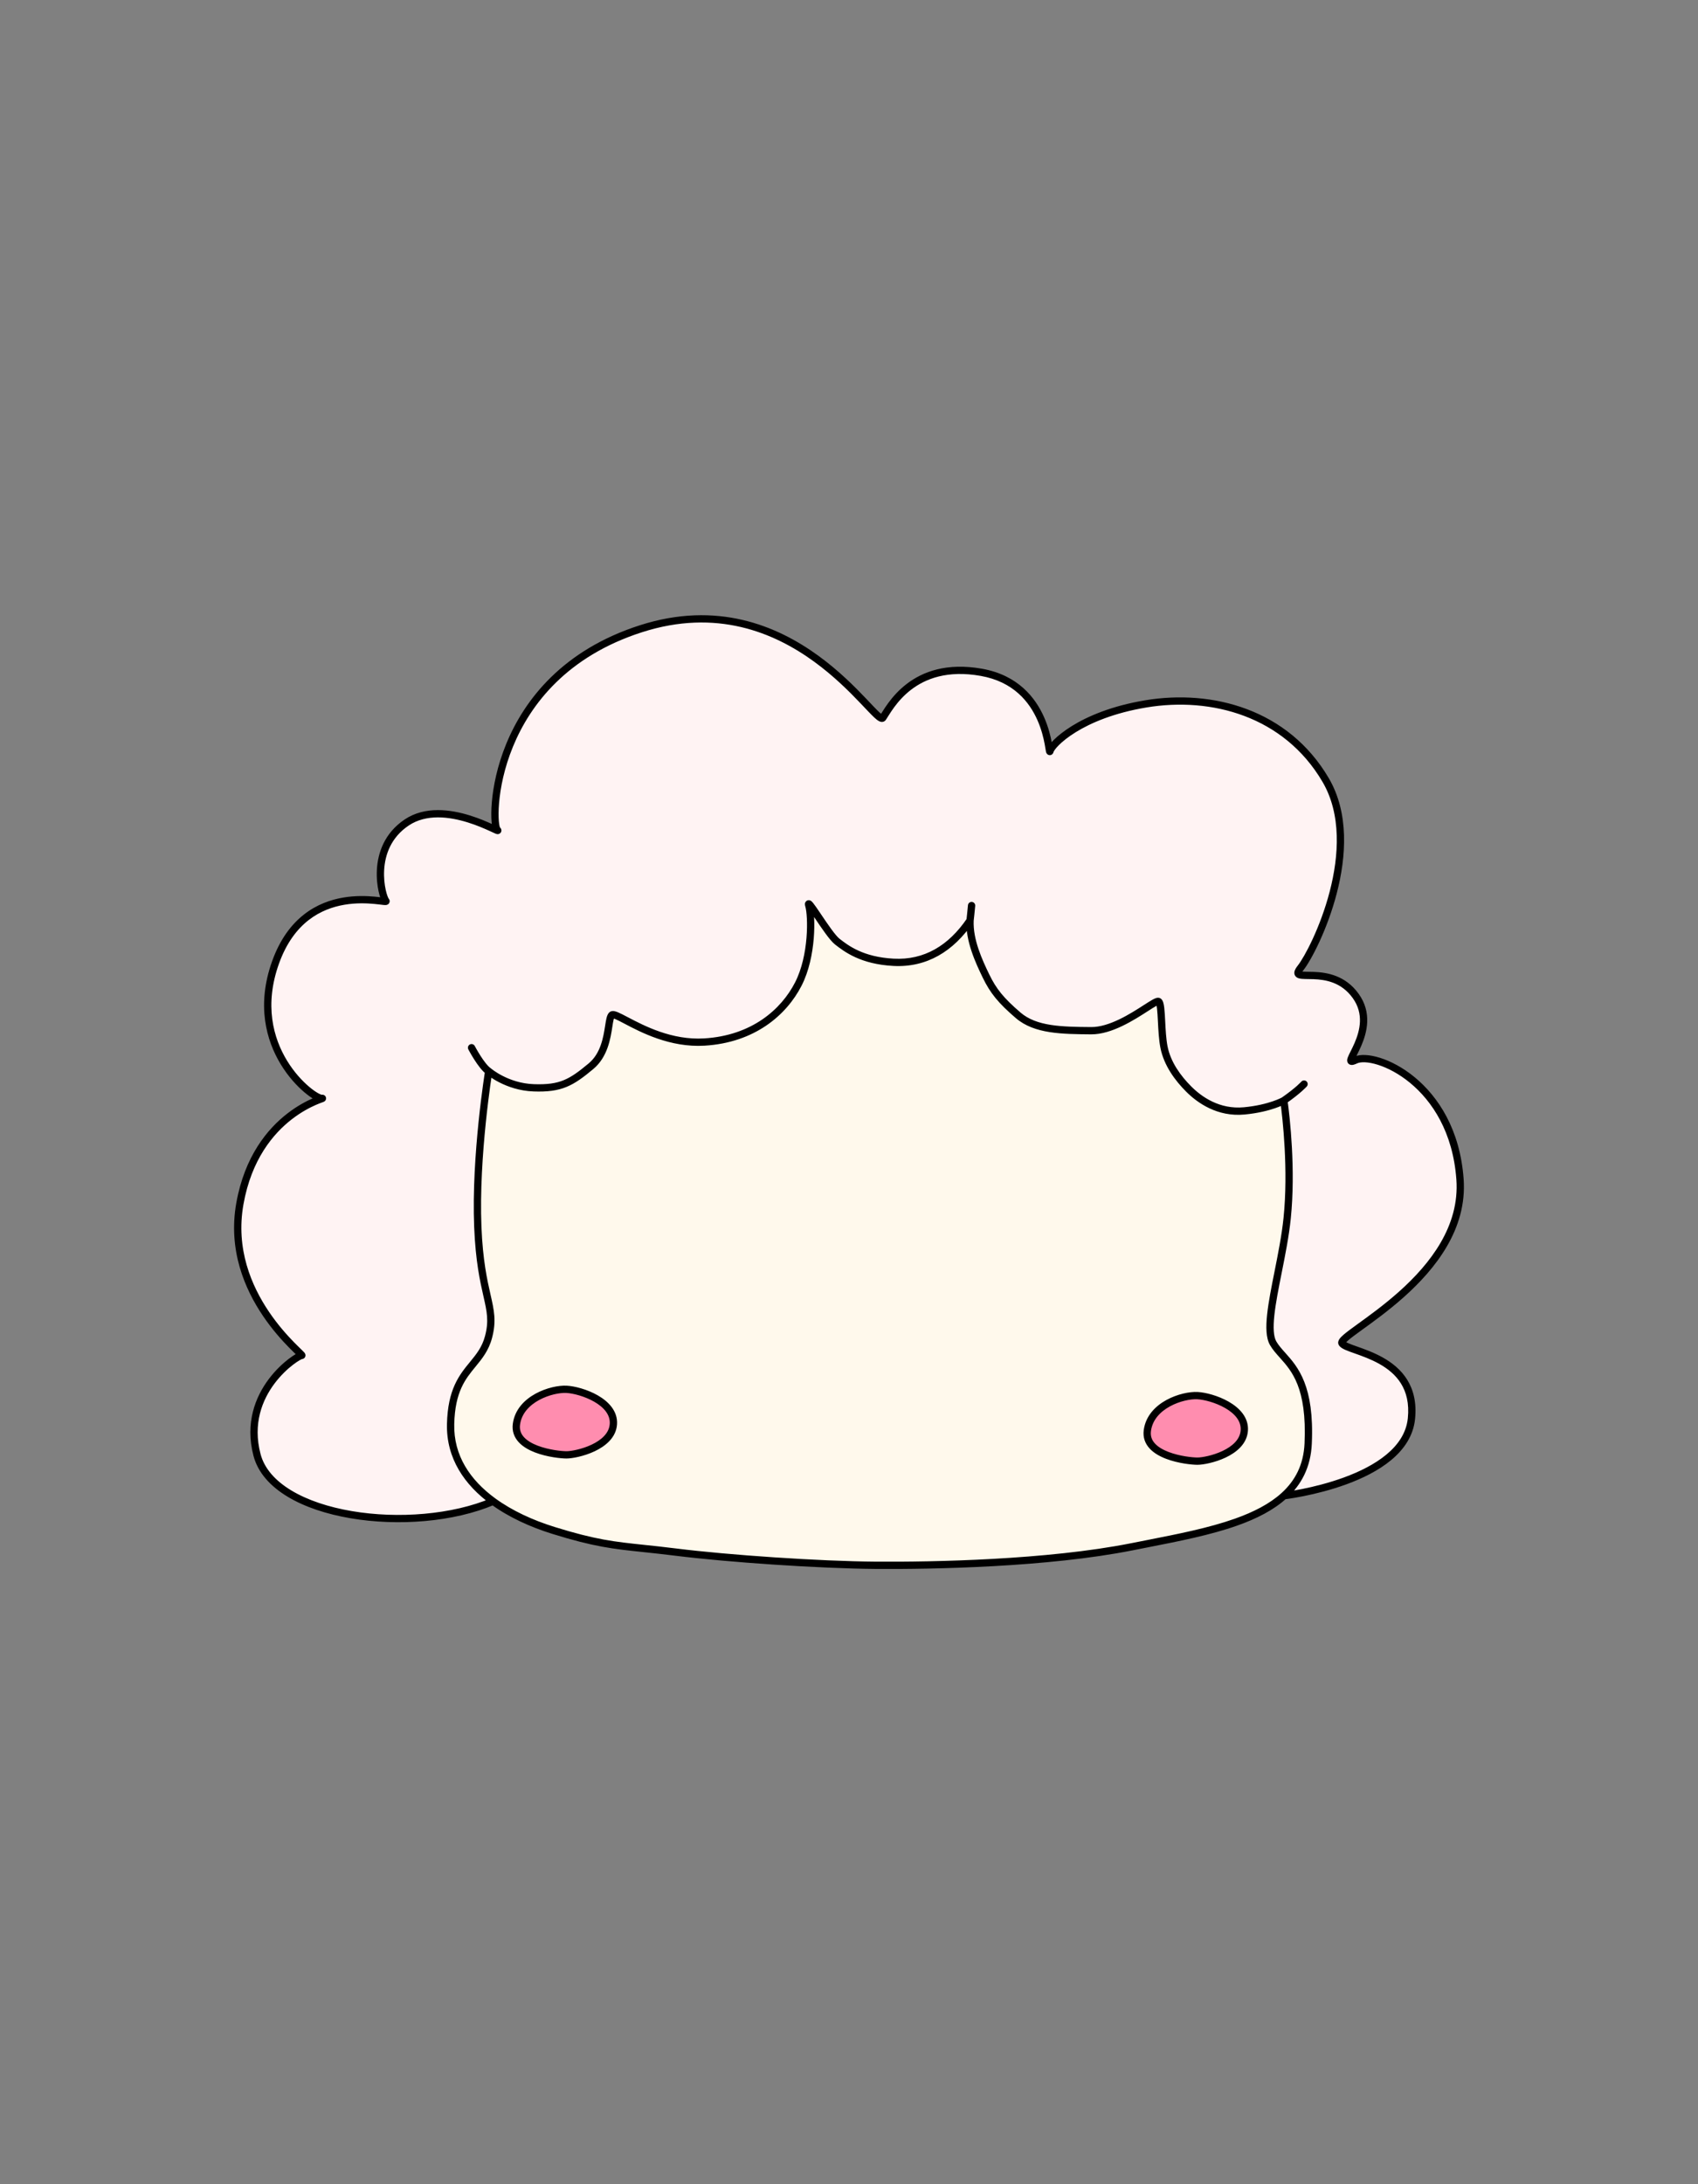 <svg width="700" height="900" viewBox="0 0 700 900" fill="none" xmlns="http://www.w3.org/2000/svg">
<rect x="0" y="0" width="700" height="900" fill="#808080" stroke="none"/>
<path d="M233.553 572.47C227.535 572.153 214.344 576.28 212.902 586.82C211.46 597.359 229.435 599.475 233.553 599.475C237.671 599.475 252.25 596.122 252.868 586.82C253.486 577.517 239.572 572.788 233.553 572.47Z" fill="#FF8DAF"/>
<path d="M196.974 505.53C195.785 476.279 201.463 441.416 201.463 441.416C201.463 441.416 208.874 447.837 220.018 448.235C231.163 448.634 235.447 446.157 243.634 439.337C249.102 434.783 250.219 427.584 250.954 422.843C251.32 420.485 251.592 418.735 252.258 418.22C252.898 417.725 254.959 418.808 258.125 420.472C264.865 424.014 276.614 430.189 290.335 429.376C310.501 428.181 323.135 417.11 329.09 405.513C335.046 393.915 334.693 377.395 333.442 373.135C332.869 371.183 334.497 373.529 336.788 376.922L337.254 377.614C339.9 381.54 343.244 386.499 345.15 387.983C348.88 390.887 355.308 395.839 368.389 396.519C381.471 397.199 392.028 390.875 399.902 379.271C399.548 387.459 403.504 396.034 406.474 402.17C409.444 408.306 412.615 412.251 419.751 418.374C426.886 424.496 437.779 424.597 449.798 424.701C457.796 424.77 466.8 418.978 472.377 415.39C475.18 413.586 477.118 412.34 477.626 412.675C478.46 413.225 478.637 416.704 478.85 420.884C479.026 424.323 479.225 428.237 479.835 431.382C481.185 438.349 485.611 444.307 490.028 448.729C494.445 453.15 502.26 458.762 512.963 457.742C523.665 456.722 529.272 453.49 529.272 453.49C530.262 460.463 532.669 482.061 530.631 501.958C529.891 509.174 528.348 516.926 526.891 524.242C524.331 537.1 522.039 548.61 524.855 553.488C525.855 555.22 527.212 556.735 528.697 558.393C533.773 564.058 540.346 571.395 539.295 594.813C538.88 604.057 535.217 610.969 529.332 616.311C529.332 616.311 579.185 610.557 581.863 584.573C584.541 558.589 555.389 557.224 553.228 553.488C551.067 549.752 604.788 525.826 601.886 485.906C598.985 445.986 566.707 433.163 558.889 436.79C551.07 440.418 569.176 424.701 558.889 410.384C548.601 396.067 530.399 406.131 536.203 398.765C542.006 391.398 562.771 349.12 546.49 321.394C530.21 293.667 499.569 285.505 472.377 290.033C445.185 294.56 433.547 306.736 432.863 309.493C432.179 312.249 432.863 282.048 404.571 277.031C376.279 272.013 366.726 291.738 363.948 295.779C361.169 299.821 326.753 239.005 264.235 259.074C201.716 279.143 202.146 339.316 204.981 341.924C207.817 344.532 183.338 328.359 167.633 338.924C151.928 349.488 157.482 369.532 159.089 371.247C160.696 372.962 126.272 361.326 113.61 396.519C100.948 431.712 129.197 453.002 132.732 452.59C135.611 452.255 105.648 458.16 98.893 495.956C92.137 533.752 125.989 558.668 124.38 558.507C122.771 558.346 99.122 573.392 105.945 599.475C112.769 625.557 170.132 632.736 203.29 618.623C192.658 610.865 185.457 600.349 185.762 586.82C186.075 572.908 190.63 567.36 194.881 562.182C197.542 558.942 200.083 555.846 201.391 550.937C203.151 544.329 202.222 540.232 200.751 533.752C199.384 527.722 197.548 519.628 196.974 505.53Z" fill="#FFF3F3"/>
<path fill-rule="evenodd" clip-rule="evenodd" d="M278.52 639.539C300.265 642.26 337.81 644.811 361.084 644.981C384.359 645.151 431.757 644.301 466.754 637.328C468.758 636.929 470.766 636.535 472.772 636.142C485.76 633.595 498.628 631.072 509.537 627.21C517.373 624.436 524.198 620.972 529.332 616.311C535.217 610.969 538.88 604.057 539.295 594.813C540.346 571.395 533.773 564.058 528.697 558.393C527.212 556.735 525.855 555.22 524.855 553.488C522.039 548.61 524.331 537.1 526.891 524.242C528.348 516.926 529.891 509.174 530.631 501.958C532.669 482.061 530.262 460.463 529.272 453.49C529.272 453.49 523.665 456.722 512.963 457.742C502.26 458.762 494.445 453.15 490.028 448.729C485.611 444.307 481.185 438.349 479.835 431.382C479.225 428.237 479.026 424.323 478.85 420.884C478.637 416.704 478.46 413.225 477.626 412.675C477.118 412.34 475.18 413.586 472.377 415.39C466.8 418.978 457.796 424.77 449.798 424.701C437.779 424.597 426.886 424.496 419.751 418.374C412.615 412.251 409.444 408.306 406.474 402.17C403.504 396.034 399.548 387.459 399.902 379.271C392.028 390.875 381.471 397.199 368.389 396.519C355.308 395.839 348.88 390.887 345.15 387.983C343.244 386.499 339.9 381.54 337.254 377.614L336.788 376.922C334.497 373.529 332.869 371.183 333.442 373.135C334.693 377.395 335.046 393.915 329.09 405.513C323.135 417.11 310.501 428.181 290.335 429.376C276.614 430.189 264.865 424.014 258.125 420.472C254.959 418.808 252.898 417.725 252.258 418.22C251.592 418.735 251.32 420.485 250.954 422.843C250.219 427.584 249.102 434.783 243.634 439.337C235.447 446.157 231.163 448.634 220.018 448.235C208.874 447.837 201.463 441.416 201.463 441.416C201.463 441.416 195.785 476.279 196.974 505.53C197.548 519.628 199.384 527.722 200.751 533.752C202.222 540.232 203.151 544.329 201.391 550.937C200.083 555.846 197.542 558.942 194.881 562.182C190.63 567.36 186.075 572.908 185.762 586.82C185.457 600.349 192.658 610.865 203.29 618.623C210.433 623.836 219.124 627.803 228.128 630.604C245.284 635.939 252.962 636.747 265.379 638.054L265.383 638.055C269.182 638.455 273.426 638.902 278.52 639.539ZM212.902 586.82C214.344 576.28 227.535 572.153 233.553 572.47C239.572 572.788 253.486 577.517 252.868 586.82C252.25 596.122 237.671 599.475 233.553 599.475C229.435 599.475 211.46 597.359 212.902 586.82ZM472.997 589.417C474.439 578.878 487.63 574.751 493.648 575.068C499.667 575.385 513.581 580.115 512.963 589.417C512.345 598.72 497.766 602.072 493.648 602.072C489.53 602.072 471.555 599.957 472.997 589.417Z" fill="#FFF9EC"/>
<path d="M493.648 575.068C487.63 574.751 474.439 578.878 472.997 589.417C471.555 599.957 489.53 602.072 493.648 602.072C497.766 602.072 512.345 598.72 512.963 589.417C513.581 580.115 499.667 575.385 493.648 575.068Z" fill="#FF8DAF"/>
<path d="M278.52 639.539L278.334 641.027L278.334 641.027L278.52 639.539ZM228.128 630.604L227.683 632.036L227.683 632.036L228.128 630.604ZM185.762 586.82L184.262 586.786L184.262 586.786L185.762 586.82ZM201.391 550.937L199.942 550.55L199.942 550.55L201.391 550.937ZM196.974 505.53L195.476 505.591L196.974 505.53ZM201.463 441.416L202.445 440.282L202.377 440.223L202.303 440.173L201.463 441.416ZM195.733 431.018C195.35 430.283 194.444 429.999 193.71 430.382C192.975 430.766 192.691 431.672 193.074 432.406L195.733 431.018ZM243.634 439.337L242.674 438.185L242.674 438.185L243.634 439.337ZM252.258 418.22L251.34 417.033L251.34 417.033L252.258 418.22ZM290.335 429.376L290.424 430.874L290.424 430.874L290.335 429.376ZM333.442 373.135L332.003 373.558L332.003 373.558L333.442 373.135ZM345.15 387.983L346.072 386.8L346.072 386.8L345.15 387.983ZM402.03 373.25C402.093 372.424 401.475 371.703 400.649 371.64C399.823 371.576 399.102 372.194 399.039 373.02L402.03 373.25ZM449.798 424.701L449.811 423.201L449.811 423.201L449.798 424.701ZM477.626 412.675L476.8 413.928L476.8 413.928L477.626 412.675ZM479.835 431.382L481.307 431.097L481.307 431.097L479.835 431.382ZM538.719 447.683C539.268 447.063 539.211 446.115 538.591 445.565C537.971 445.016 537.023 445.073 536.473 445.693L538.719 447.683ZM530.631 501.958L532.123 502.111L532.123 502.111L530.631 501.958ZM524.855 553.488L526.154 552.738L526.154 552.738L524.855 553.488ZM539.295 594.813L537.796 594.745L537.796 594.745L539.295 594.813ZM466.754 637.328L466.461 635.857L466.461 635.857L466.754 637.328ZM509.537 627.21L510.038 628.624L510.038 628.624L509.537 627.21ZM132.732 452.59L132.559 451.1L132.732 452.59ZM265.379 638.054L265.554 636.565L265.545 636.564L265.536 636.563L265.379 638.054ZM194.881 562.182L196.04 563.134L196.04 563.134L194.881 562.182ZM200.751 533.752L199.289 534.083L199.289 534.083L200.751 533.752ZM250.954 422.843L252.437 423.073L252.437 423.073L250.954 422.843ZM258.125 420.472L257.427 421.8L257.427 421.8L258.125 420.472ZM337.254 377.614L338.498 376.776L338.498 376.776L337.254 377.614ZM472.377 415.39L473.188 416.651L473.188 416.651L472.377 415.39ZM478.85 420.884L480.349 420.807L480.349 420.807L478.85 420.884ZM526.891 524.242L528.362 524.535L528.362 524.535L526.891 524.242ZM528.697 558.393L529.814 557.392L529.814 557.392L528.697 558.393ZM472.772 636.142L473.061 637.614L473.061 637.614L472.772 636.142ZM265.383 638.055L265.208 639.545L265.217 639.546L265.226 639.547L265.383 638.055ZM361.095 643.481C337.881 643.311 300.394 640.764 278.706 638.051L278.334 641.027C300.136 643.756 337.739 646.31 361.073 646.481L361.095 643.481ZM198.473 505.469C197.883 490.947 198.997 475 200.265 462.657C200.898 456.491 201.569 451.237 202.08 447.525C202.336 445.669 202.553 444.2 202.705 443.195C202.781 442.693 202.841 442.307 202.881 442.047C202.902 441.918 202.917 441.819 202.928 441.754C202.933 441.721 202.937 441.696 202.94 441.68C202.941 441.672 202.942 441.666 202.943 441.662C202.943 441.66 202.943 441.659 202.943 441.658C202.943 441.657 202.944 441.657 202.944 441.657C202.944 441.657 202.944 441.657 201.463 441.416C199.983 441.175 199.983 441.175 199.982 441.175C199.982 441.176 199.982 441.176 199.982 441.177C199.982 441.178 199.982 441.18 199.981 441.182C199.981 441.186 199.98 441.193 199.978 441.202C199.975 441.219 199.971 441.245 199.966 441.279C199.955 441.348 199.939 441.449 199.918 441.581C199.876 441.846 199.815 442.238 199.738 442.746C199.584 443.763 199.366 445.245 199.109 447.115C198.593 450.854 197.918 456.144 197.281 462.35C196.007 474.752 194.877 490.862 195.476 505.591L198.473 505.469ZM202.303 440.173C201.723 439.781 201.01 439.057 200.233 438.085C199.472 437.135 198.718 436.036 198.044 434.978C197.372 433.924 196.793 432.93 196.381 432.199C196.175 431.834 196.012 431.536 195.9 431.331C195.845 431.228 195.802 431.148 195.774 431.095C195.76 431.068 195.75 431.048 195.743 431.035C195.739 431.029 195.737 431.024 195.735 431.021C195.734 431.02 195.734 431.019 195.734 431.018C195.733 431.018 195.733 431.018 195.733 431.018C195.733 431.018 195.733 431.018 195.733 431.018C195.733 431.018 195.733 431.018 194.404 431.712C193.074 432.406 193.074 432.406 193.074 432.407C193.074 432.407 193.074 432.407 193.075 432.407C193.075 432.408 193.075 432.408 193.075 432.409C193.076 432.41 193.077 432.412 193.078 432.414C193.08 432.418 193.084 432.425 193.088 432.433C193.096 432.449 193.108 432.472 193.124 432.501C193.156 432.561 193.202 432.647 193.261 432.757C193.38 432.976 193.552 433.29 193.767 433.673C194.198 434.436 194.806 435.479 195.514 436.59C196.22 437.699 197.039 438.896 197.89 439.96C198.725 441.003 199.664 442.011 200.624 442.659L202.303 440.173ZM201.463 441.416C200.481 442.549 200.481 442.55 200.482 442.55C200.482 442.55 200.482 442.551 200.483 442.551C200.483 442.552 200.484 442.552 200.485 442.553C200.487 442.555 200.49 442.557 200.493 442.559C200.498 442.564 200.506 442.571 200.515 442.579C200.534 442.595 200.56 442.617 200.593 442.644C200.659 442.699 200.754 442.776 200.876 442.872C201.121 443.064 201.476 443.333 201.935 443.654C202.852 444.296 204.186 445.149 205.88 446.012C209.263 447.738 214.117 449.525 219.965 449.734L220.072 446.736C214.774 446.547 210.351 444.925 207.243 443.34C205.691 442.549 204.476 441.771 203.655 441.196C203.245 440.909 202.934 440.674 202.73 440.513C202.628 440.433 202.553 440.371 202.505 440.332C202.481 440.312 202.464 440.298 202.454 440.289C202.449 440.285 202.446 440.282 202.444 440.281C202.444 440.281 202.443 440.28 202.444 440.28C202.444 440.281 202.444 440.281 202.444 440.281C202.444 440.281 202.445 440.281 202.445 440.281C202.445 440.282 202.445 440.282 201.463 441.416ZM219.965 449.734C225.656 449.938 229.746 449.413 233.502 447.882C237.223 446.365 240.495 443.904 244.594 440.49L242.674 438.185C238.586 441.589 235.623 443.777 232.369 445.104C229.149 446.417 225.525 446.931 220.072 446.736L219.965 449.734ZM290.424 430.874C311.163 429.644 324.248 418.227 330.425 406.198L327.756 404.828C322.022 415.993 309.84 426.717 290.246 427.879L290.424 430.874ZM330.425 406.198C333.527 400.158 334.955 392.912 335.464 386.695C335.969 380.52 335.584 375.107 334.881 372.712L332.003 373.558C332.551 375.423 332.968 380.401 332.474 386.45C331.982 392.457 330.61 399.271 327.756 404.828L330.425 406.198ZM344.229 389.167C348.073 392.16 354.794 397.314 368.312 398.017L368.467 395.021C355.823 394.363 349.688 389.615 346.072 386.8L344.229 389.167ZM368.312 398.017C382.025 398.73 393.041 392.053 401.144 380.114L398.661 378.429C391.015 389.696 380.916 395.668 368.467 395.021L368.312 398.017ZM399.902 379.271C401.393 379.439 401.393 379.439 401.393 379.439C401.393 379.439 401.393 379.439 401.393 379.439C401.393 379.439 401.393 379.438 401.393 379.438C401.393 379.438 401.393 379.437 401.393 379.436C401.394 379.433 401.394 379.43 401.394 379.426C401.395 379.417 401.397 379.404 401.399 379.388C401.402 379.354 401.408 379.305 401.415 379.242C401.429 379.115 401.449 378.933 401.474 378.709C401.524 378.261 401.591 377.646 401.662 376.98C401.804 375.656 401.965 374.099 402.03 373.25L399.039 373.02C398.978 373.816 398.822 375.327 398.679 376.66C398.609 377.322 398.542 377.933 398.492 378.379C398.468 378.602 398.448 378.783 398.434 378.909C398.427 378.971 398.421 379.02 398.417 379.053C398.416 379.07 398.414 379.082 398.413 379.091C398.413 379.095 398.412 379.098 398.412 379.1C398.412 379.101 398.412 379.102 398.412 379.103C398.412 379.103 398.412 379.103 398.412 379.103C398.412 379.103 398.412 379.103 398.412 379.103C398.412 379.103 398.412 379.103 399.902 379.271ZM398.404 379.206C398.031 387.829 402.178 396.737 405.124 402.824L407.824 401.517C404.831 395.332 401.065 387.089 401.401 379.336L398.404 379.206ZM405.124 402.824C408.207 409.194 411.529 413.296 418.774 419.512L420.727 417.235C413.702 411.207 410.681 407.419 407.824 401.517L405.124 402.824ZM418.774 419.512C422.634 422.824 427.446 424.45 432.71 425.276C437.958 426.1 443.803 426.149 449.785 426.201L449.811 423.201C443.773 423.149 438.163 423.095 433.175 422.312C428.204 421.532 424.003 420.046 420.727 417.235L418.774 419.512ZM478.362 431.668C479.794 439.058 484.458 445.275 488.967 449.789L491.089 447.669C486.764 443.339 482.575 437.639 481.307 431.097L478.362 431.668ZM488.967 449.789C493.53 454.357 501.763 460.317 513.105 459.235L512.82 456.249C502.757 457.208 495.36 451.943 491.089 447.669L488.967 449.789ZM513.105 459.235C518.582 458.713 522.774 457.623 525.615 456.653C527.036 456.168 528.119 455.713 528.856 455.374C529.224 455.204 529.506 455.064 529.7 454.963C529.798 454.912 529.873 454.872 529.927 454.843C529.953 454.828 529.974 454.816 529.99 454.807C529.998 454.803 530.004 454.799 530.01 454.796C530.012 454.795 530.014 454.794 530.016 454.793C530.017 454.792 530.018 454.792 530.019 454.791C530.019 454.791 530.02 454.791 530.02 454.791C530.02 454.79 530.021 454.79 529.272 453.49C528.523 452.191 528.523 452.191 528.523 452.19C528.524 452.19 528.524 452.19 528.524 452.19C528.525 452.19 528.525 452.189 528.525 452.189C528.526 452.189 528.526 452.189 528.526 452.189C528.525 452.189 528.523 452.19 528.52 452.192C528.514 452.195 528.503 452.202 528.486 452.211C528.452 452.23 528.396 452.26 528.319 452.3C528.165 452.379 527.926 452.499 527.601 452.649C526.953 452.947 525.965 453.364 524.646 453.814C522.009 454.714 518.047 455.75 512.82 456.249L513.105 459.235ZM530.128 454.722C533.162 452.614 535.29 450.877 536.669 449.655C537.359 449.045 537.861 448.563 538.196 448.228C538.363 448.061 538.489 447.93 538.575 447.838C538.619 447.793 538.652 447.756 538.676 447.73C538.688 447.717 538.697 447.707 538.704 447.699C538.708 447.695 538.711 447.692 538.713 447.689C538.714 447.688 538.716 447.686 538.716 447.685C538.717 447.685 538.717 447.684 538.718 447.684C538.718 447.684 538.718 447.683 538.718 447.683C538.719 447.683 538.719 447.683 537.596 446.688C536.473 445.693 536.474 445.693 536.474 445.693C536.474 445.692 536.474 445.692 536.474 445.692C536.475 445.692 536.475 445.692 536.475 445.691C536.475 445.691 536.475 445.691 536.476 445.691C536.476 445.691 536.475 445.691 536.474 445.692C536.472 445.695 536.468 445.7 536.461 445.707C536.447 445.722 536.424 445.747 536.392 445.782C536.326 445.851 536.221 445.96 536.075 446.106C535.783 446.398 535.325 446.839 534.68 447.41C533.391 448.552 531.356 450.216 528.416 452.258L530.128 454.722ZM527.787 453.701C528.771 460.631 531.159 482.088 529.139 501.806L532.123 502.111C534.18 482.034 531.753 460.295 530.757 453.279L527.787 453.701ZM466.461 635.857C431.627 642.797 384.362 643.651 361.095 643.481L361.073 646.481C384.356 646.651 431.888 645.804 467.047 638.799L466.461 635.857ZM583.355 584.727C584.055 577.932 582.678 572.636 580.096 568.487C577.529 564.362 573.841 561.483 570.094 559.38C566.355 557.28 562.475 555.909 559.49 554.853C557.971 554.315 556.731 553.876 555.8 553.46C555.337 553.254 555 553.075 554.768 552.92C554.52 552.754 554.495 552.684 554.526 552.737L551.929 554.239C552.23 554.759 552.686 555.137 553.101 555.414C553.533 555.702 554.041 555.961 554.577 556.2C555.643 556.676 557.014 557.159 558.49 557.681C561.495 558.744 565.142 560.039 568.625 561.995C572.102 563.948 575.336 566.516 577.549 570.072C579.747 573.604 581.009 578.222 580.371 584.42L583.355 584.727ZM554.526 552.737C554.879 553.347 554.432 553.762 554.677 553.414C554.842 553.179 555.192 552.809 555.8 552.282C556.996 551.245 558.845 549.89 561.206 548.181C565.884 544.796 572.369 540.163 578.834 534.384C591.711 522.876 604.887 506.49 603.383 485.798L600.39 486.015C601.788 505.243 589.554 520.78 576.835 532.148C570.503 537.807 564.144 542.352 559.448 545.751C557.122 547.434 555.151 548.873 553.834 550.015C553.185 550.578 552.606 551.144 552.222 551.69C551.919 552.121 551.306 553.161 551.929 554.239L554.526 552.737ZM603.383 485.798C601.901 465.413 592.899 451.853 583.184 443.86C578.339 439.873 573.312 437.267 568.949 435.89C566.768 435.202 564.726 434.813 562.936 434.724C561.17 434.636 559.539 434.835 558.257 435.429L559.52 438.151C560.193 437.839 561.281 437.645 562.787 437.72C564.271 437.794 566.056 438.123 568.046 438.751C572.024 440.006 576.714 442.42 581.278 446.176C590.382 453.667 598.97 466.479 600.39 486.015L603.383 485.798ZM558.257 435.429C557.798 435.642 557.501 435.752 557.323 435.8C557.068 435.869 557.278 435.752 557.628 435.894C557.865 435.989 558.09 436.174 558.232 436.434C558.357 436.663 558.367 436.857 558.367 436.924C558.367 437.023 558.347 436.991 558.444 436.726C558.627 436.232 558.988 435.512 559.507 434.476C560.005 433.479 560.608 432.269 561.193 430.908C563.515 425.506 565.728 417.33 560.107 409.508L557.67 411.259C562.337 417.754 560.641 424.595 558.436 429.724C557.89 430.996 557.322 432.138 556.824 433.133C556.346 434.087 555.884 434.997 555.629 435.689C555.508 436.018 555.366 436.469 555.367 436.93C555.367 437.178 555.408 437.523 555.599 437.871C555.806 438.251 556.13 438.524 556.503 438.675C557.127 438.927 557.759 438.79 558.103 438.697C558.524 438.584 559.001 438.391 559.52 438.151L558.257 435.429ZM560.107 409.508C554.553 401.779 546.833 400.669 541.568 400.469C540.287 400.42 539.05 400.424 538.151 400.404C537.156 400.381 536.584 400.328 536.284 400.238C536.146 400.197 536.242 400.196 536.373 400.34C536.554 400.541 536.595 400.783 536.584 400.915C536.578 400.984 536.568 400.921 536.704 400.672C536.832 400.438 537.046 400.118 537.381 399.693L535.024 397.836C534.634 398.332 534.31 398.797 534.072 399.232C533.842 399.652 533.638 400.142 533.594 400.669C533.546 401.258 533.706 401.863 534.146 402.351C534.536 402.783 535.033 402.995 535.42 403.111C536.172 403.337 537.151 403.382 538.084 403.403C539.113 403.426 540.181 403.418 541.454 403.467C546.412 403.655 552.937 404.671 557.67 411.259L560.107 409.508ZM537.381 399.693C540.444 395.805 547.162 383.189 551.08 368.091C554.996 353.003 556.227 335.014 547.784 320.634L545.197 322.153C553.034 335.5 552.023 352.514 548.176 367.337C544.331 382.152 537.765 394.358 535.024 397.836L537.381 399.693ZM547.784 320.634C531.1 292.22 499.742 283.956 472.13 288.553L472.623 291.513C499.396 287.055 529.32 295.113 545.197 322.153L547.784 320.634ZM472.13 288.553C458.353 290.847 448.459 295.088 441.89 299.151C438.609 301.181 436.148 303.171 434.445 304.861C433.595 305.705 432.92 306.487 432.425 307.173C431.955 307.825 431.563 308.504 431.407 309.132L434.319 309.854C434.319 309.854 434.325 309.83 434.346 309.779C434.367 309.729 434.398 309.662 434.443 309.578C434.534 309.408 434.669 309.19 434.858 308.928C435.237 308.404 435.796 307.746 436.558 306.99C438.08 305.48 440.356 303.627 443.468 301.702C449.687 297.856 459.209 293.746 472.623 291.513L472.13 288.553ZM431.407 309.132C431.404 309.146 431.409 309.121 431.426 309.074C431.432 309.058 431.493 308.884 431.649 308.696C431.812 308.501 432.396 307.965 433.243 308.245C433.814 308.433 434.042 308.886 434.054 308.909C434.147 309.075 434.165 309.199 434.141 309.099C434.129 309.051 434.112 308.966 434.088 308.832C434.005 308.368 433.837 307.239 433.607 306.012C433.121 303.427 432.231 299.632 430.443 295.572C426.85 287.417 419.601 278.173 404.833 275.554L404.309 278.507C417.833 280.906 424.389 289.271 427.698 296.782C429.36 300.555 430.196 304.107 430.658 306.566C430.902 307.861 431.013 308.679 431.135 309.358C431.162 309.51 431.191 309.661 431.223 309.795C431.242 309.877 431.3 310.129 431.432 310.366C431.464 310.424 431.712 310.899 432.303 311.094C433.168 311.379 433.772 310.835 433.954 310.616C434.131 310.405 434.211 310.192 434.237 310.121C434.275 310.021 434.301 309.926 434.319 309.854L431.407 309.132ZM404.833 275.554C390.27 272.971 380.383 276.754 373.779 281.817C367.262 286.815 363.994 293.063 362.712 294.929L365.184 296.629C366.679 294.453 369.578 288.819 375.605 284.198C381.545 279.643 390.581 276.073 404.309 278.507L404.833 275.554ZM362.712 294.929C362.896 294.662 363.221 294.482 363.553 294.473C363.777 294.467 363.867 294.543 363.749 294.482C363.525 294.365 363.11 294.054 362.451 293.441C361.166 292.245 359.404 290.338 357.073 287.892C352.462 283.055 345.871 276.38 337.376 270.203C320.359 257.831 295.631 247.42 263.776 257.646L264.693 260.502C295.357 250.659 319.096 260.621 335.611 272.629C343.882 278.643 350.324 285.16 354.901 289.962C357.163 292.335 359.035 294.36 360.408 295.637C361.078 296.261 361.749 296.823 362.364 297.143C362.667 297.3 363.115 297.486 363.636 297.472C364.265 297.455 364.826 297.149 365.184 296.629L362.712 294.929ZM263.776 257.646C232.039 267.833 216.21 288.248 208.713 306.476C204.972 315.571 203.307 324.116 202.757 330.573C202.483 333.8 202.485 336.529 202.654 338.563C202.739 339.576 202.867 340.449 203.035 341.14C203.119 341.484 203.221 341.814 203.346 342.106C203.46 342.37 203.647 342.735 203.966 343.028L205.997 340.82C206.138 340.95 206.153 341.039 206.103 340.922C206.064 340.832 206.01 340.673 205.95 340.429C205.831 339.941 205.721 339.235 205.644 338.314C205.491 336.48 205.483 333.923 205.747 330.828C206.273 324.642 207.875 316.4 211.488 307.617C218.697 290.089 233.912 270.383 264.693 260.502L263.776 257.646ZM203.966 343.028C204.044 343.1 204.031 343.096 203.989 343.042C203.979 343.029 203.875 342.902 203.799 342.696C203.737 342.532 203.511 341.774 204.141 341.143C204.616 340.668 205.19 340.713 205.223 340.714C205.362 340.72 205.457 340.746 205.467 340.748C205.5 340.757 205.487 340.756 205.393 340.718C205.01 340.565 204.299 340.223 203.177 339.707C201.013 338.712 197.66 337.234 193.704 336.007C185.89 333.584 175.248 331.993 166.796 337.679L168.47 340.168C175.723 335.289 185.173 336.502 192.815 338.873C196.588 340.042 199.804 341.458 201.924 342.433C202.943 342.901 203.802 343.312 204.276 343.503C204.397 343.551 204.553 343.61 204.71 343.651C204.781 343.67 204.926 343.705 205.103 343.712C205.173 343.715 205.774 343.753 206.263 343.264C206.906 342.62 206.681 341.841 206.609 341.647C206.521 341.412 206.394 341.247 206.347 341.187C206.232 341.041 206.096 340.911 205.997 340.82L203.966 343.028ZM166.796 337.679C158.446 343.296 155.763 351.451 155.371 358.319C155.176 361.745 155.546 364.879 156.072 367.28C156.336 368.481 156.642 369.516 156.946 370.326C157.098 370.731 157.255 371.095 157.414 371.403C157.56 371.687 157.751 372.013 157.995 372.273L160.184 370.222C160.226 370.267 160.186 370.235 160.082 370.032C159.99 369.853 159.878 369.601 159.755 369.272C159.509 368.617 159.241 367.722 159.003 366.637C158.527 364.467 158.188 361.609 158.366 358.489C158.722 352.265 161.114 345.116 168.47 340.168L166.796 337.679ZM157.995 372.273C157.963 372.239 157.828 372.094 157.735 371.847C157.623 371.55 157.564 371.055 157.865 370.575C158.113 370.178 158.463 370.036 158.573 369.996C158.708 369.947 158.808 369.937 158.825 369.935C158.845 369.933 158.716 369.937 158.272 369.89C157.561 369.816 156.158 369.625 154.582 369.477C151.315 369.171 146.622 368.967 141.448 369.85C136.268 370.734 130.582 372.711 125.362 376.781C120.134 380.857 115.45 386.973 112.199 396.011L115.022 397.027C118.101 388.468 122.469 382.841 127.206 379.147C131.952 375.447 137.145 373.628 141.953 372.807C146.767 371.986 151.171 372.17 154.302 372.464C155.925 372.616 157.046 372.778 157.959 372.874C158.328 372.913 158.786 372.956 159.14 372.919C159.24 372.908 159.408 372.884 159.595 372.817C159.756 372.758 160.141 372.593 160.407 372.167C160.726 371.657 160.669 371.127 160.542 370.789C160.433 370.501 160.266 370.309 160.184 370.222L157.995 372.273ZM112.199 396.011C105.692 414.097 109.695 428.69 115.818 438.69C118.869 443.672 122.444 447.515 125.505 450.098C127.034 451.388 128.455 452.382 129.64 453.05C130.231 453.382 130.79 453.649 131.292 453.828C131.748 453.99 132.333 454.147 132.906 454.08L132.559 451.1C132.69 451.085 132.64 451.123 132.3 451.002C132.006 450.897 131.607 450.714 131.112 450.435C130.126 449.88 128.859 449.003 127.44 447.805C124.605 445.413 121.247 441.811 118.377 437.123C112.657 427.782 108.867 414.134 115.022 397.027L112.199 396.011ZM97.416 495.692C93.945 515.111 100.92 531.186 108.465 542.307C112.24 547.871 116.174 552.222 119.054 555.165C120.491 556.634 121.677 557.762 122.422 558.489C122.813 558.87 123.041 559.101 123.149 559.226C123.25 559.343 123.119 559.223 123.028 558.984C123.011 558.939 122.715 558.206 123.28 557.532C123.8 556.912 124.511 557.012 124.529 557.014L124.23 559.999C124.299 560.006 125.043 560.099 125.579 559.459C126.16 558.766 125.864 558.002 125.83 557.913C125.706 557.587 125.477 557.332 125.42 557.266C125.212 557.025 124.884 556.7 124.517 556.342C123.745 555.589 122.603 554.502 121.198 553.067C118.395 550.203 114.59 545.992 110.948 540.623C103.658 529.877 97.085 514.596 100.369 496.219L97.416 495.692ZM124.529 557.014C124.204 556.982 123.92 557.049 123.778 557.087C123.602 557.134 123.425 557.199 123.258 557.268C122.923 557.407 122.532 557.605 122.105 557.846C121.248 558.333 120.161 559.05 118.947 559.983C116.519 561.848 113.525 564.623 110.801 568.248C105.341 575.516 100.938 586.262 104.494 599.854L107.397 599.095C104.129 586.605 108.139 576.786 113.2 570.05C115.737 566.673 118.53 564.087 120.775 562.361C121.898 561.498 122.87 560.862 123.587 560.455C123.948 560.25 124.223 560.116 124.407 560.039C124.451 560.021 124.486 560.008 124.513 559.998C124.526 559.994 124.536 559.991 124.543 559.988C124.546 559.987 124.549 559.986 124.551 559.986C124.553 559.985 124.554 559.985 124.554 559.985C124.554 559.985 124.553 559.985 124.55 559.986C124.548 559.986 124.545 559.987 124.54 559.988C124.531 559.99 124.514 559.993 124.492 559.996C124.456 560.001 124.361 560.012 124.23 559.999L124.529 557.014ZM228.574 629.171C219.682 626.406 211.15 622.502 204.174 617.412L202.406 619.835C209.715 625.169 218.567 629.201 227.683 632.036L228.574 629.171ZM204.174 617.412C193.803 609.844 186.971 599.745 187.261 586.853L184.262 586.786C183.943 600.953 191.513 611.886 202.406 619.835L204.174 617.412ZM104.494 599.854C106.332 606.881 111.54 612.498 118.599 616.74C125.661 620.985 134.7 623.935 144.491 625.601C164.052 628.93 186.983 627.194 203.877 620.004L202.703 617.243C186.439 624.165 164.11 625.897 144.994 622.644C135.447 621.019 126.793 618.165 120.144 614.169C113.492 610.171 108.97 605.109 107.397 599.095L104.494 599.854ZM537.796 594.745C537.4 603.573 533.926 610.116 528.324 615.201L530.34 617.422C536.508 611.823 540.36 604.54 540.793 594.88L537.796 594.745ZM528.324 615.201C523.396 619.674 516.778 623.056 509.037 625.796L510.038 628.624C517.968 625.817 525 622.27 530.34 617.422L528.324 615.201ZM580.371 584.42C579.754 590.407 576.421 595.31 571.567 599.34C566.701 603.381 560.395 606.464 554.077 608.778C547.773 611.086 541.537 612.6 536.869 613.536C534.537 614.003 532.603 614.325 531.254 614.53C530.58 614.633 530.053 614.706 529.696 614.753C529.517 614.777 529.381 614.794 529.291 614.805C529.246 614.811 529.212 614.815 529.19 614.818C529.18 614.819 529.171 614.82 529.166 614.82C529.164 614.821 529.162 614.821 529.161 614.821C529.161 614.821 529.16 614.821 529.16 614.821C529.16 614.821 529.16 614.821 529.332 616.311C529.504 617.801 529.505 617.801 529.506 617.801C529.506 617.801 529.507 617.801 529.508 617.801C529.51 617.801 529.513 617.8 529.516 617.8C529.523 617.799 529.533 617.798 529.546 617.796C529.572 617.793 529.61 617.789 529.66 617.783C529.758 617.77 529.903 617.752 530.09 617.727C530.465 617.678 531.011 617.602 531.705 617.496C533.093 617.285 535.075 616.955 537.458 616.477C542.221 615.522 548.616 613.973 555.109 611.595C561.589 609.222 568.249 605.995 573.483 601.648C578.73 597.292 582.633 591.732 583.355 584.727L580.371 584.42ZM233.632 570.973C230.32 570.798 225.243 571.828 220.793 574.257C216.325 576.696 212.225 580.702 211.416 586.616L214.388 587.023C215.021 582.397 218.237 579.07 222.23 576.89C226.24 574.701 230.769 573.826 233.474 573.968L233.632 570.973ZM211.416 586.616C210.988 589.743 212.023 592.288 213.838 594.259C215.606 596.18 218.087 597.537 220.607 598.5C225.646 600.427 231.359 600.975 233.553 600.975L233.553 597.975C231.63 597.975 226.296 597.464 221.679 595.698C219.371 594.816 217.371 593.668 216.045 592.227C214.766 590.838 214.095 589.166 214.388 587.023L211.416 586.616ZM233.553 600.975C235.854 600.975 240.746 600.078 245.164 597.992C249.528 595.93 253.999 592.422 254.364 586.919L251.371 586.72C251.119 590.519 247.991 593.338 243.882 595.279C239.827 597.195 235.37 597.975 233.553 597.975L233.553 600.975ZM254.364 586.919C254.732 581.387 250.755 577.449 246.446 574.975C242.09 572.473 236.878 571.144 233.632 570.973L233.474 573.968C236.247 574.114 241.002 575.308 244.952 577.576C248.951 579.872 251.622 582.949 251.371 586.72L254.364 586.919ZM265.536 636.563C253.169 635.261 245.599 634.466 228.574 629.171L227.683 632.036C244.969 637.412 252.755 638.234 265.222 639.546L265.536 636.563ZM187.261 586.853C187.414 580.064 188.599 575.404 190.211 571.845C191.83 568.272 193.911 565.727 196.04 563.134L193.722 561.23C191.6 563.815 189.279 566.633 187.478 570.607C185.672 574.594 184.422 579.664 184.262 586.786L187.261 586.853ZM196.04 563.134C198.698 559.898 201.44 556.579 202.84 551.323L199.942 550.55C198.726 555.113 196.386 557.986 193.722 561.23L196.04 563.134ZM202.84 551.323C204.703 544.332 203.688 539.918 202.214 533.42L199.289 534.083C200.755 540.547 201.599 544.327 199.942 550.55L202.84 551.323ZM202.214 533.42C200.856 527.432 199.041 519.438 198.473 505.469L195.476 505.591C196.054 519.819 197.911 528.012 199.289 534.083L202.214 533.42ZM244.594 440.49C250.56 435.52 251.714 427.728 252.437 423.073L249.472 422.613C248.723 427.441 247.643 434.045 242.674 438.185L244.594 440.49ZM252.437 423.073C252.623 421.87 252.773 420.918 252.95 420.2C253.038 419.845 253.119 419.605 253.189 419.451C253.266 419.283 253.282 419.325 253.175 419.407L251.34 417.033C250.901 417.373 250.633 417.826 250.46 418.205C250.281 418.598 250.147 419.039 250.038 419.48C249.821 420.356 249.651 421.458 249.472 422.613L252.437 423.073ZM253.175 419.407C252.816 419.685 252.515 419.567 252.742 419.607C252.907 419.636 253.2 419.724 253.663 419.919C254.58 420.305 255.819 420.955 257.427 421.8L258.823 419.144C257.265 418.325 255.891 417.602 254.826 417.154C254.298 416.931 253.757 416.738 253.257 416.651C252.819 416.575 252.02 416.508 251.34 417.033L253.175 419.407ZM257.427 421.8C264.146 425.331 276.238 431.714 290.424 430.874L290.246 427.879C276.99 428.664 265.583 422.697 258.823 419.144L257.427 421.8ZM336.011 378.453C337.33 380.41 338.844 382.657 340.27 384.601C341.656 386.491 343.084 388.276 344.229 389.167L346.072 386.8C345.309 386.206 344.113 384.769 342.689 382.827C341.305 380.939 339.825 378.744 338.498 376.776L336.011 378.453ZM449.785 426.201C454.12 426.238 458.615 424.696 462.642 422.77C466.687 420.835 470.408 418.44 473.188 416.651L471.565 414.128C468.769 415.927 465.199 418.222 461.348 420.063C457.48 421.913 453.474 423.232 449.811 423.201L449.785 426.201ZM473.188 416.651C474.609 415.738 475.743 415.009 476.586 414.544C477.013 414.309 477.293 414.182 477.455 414.129C477.537 414.102 477.524 414.116 477.447 414.12C477.377 414.123 477.102 414.127 476.8 413.928L478.452 411.423C478.023 411.14 477.577 411.109 477.293 411.124C477.001 411.139 476.732 411.209 476.516 411.28C476.084 411.422 475.609 411.657 475.138 411.917C474.184 412.443 472.948 413.239 471.565 414.128L473.188 416.651ZM476.8 413.928C476.622 413.81 476.571 413.693 476.593 413.733C476.608 413.762 476.649 413.849 476.7 414.023C476.802 414.374 476.898 414.895 476.982 415.597C477.149 416.995 477.245 418.851 477.352 420.96L480.349 420.807C480.243 418.737 480.143 416.763 479.96 415.24C479.869 414.481 479.751 413.768 479.579 413.181C479.493 412.886 479.381 412.579 479.226 412.296C479.078 412.024 478.838 411.678 478.452 411.423L476.8 413.928ZM477.352 420.96C477.526 424.37 477.729 428.398 478.362 431.668L481.307 431.097C480.722 428.076 480.525 424.277 480.349 420.807L477.352 420.96ZM529.139 501.806C528.408 508.938 526.88 516.618 525.42 523.949L528.362 524.535C529.816 517.234 531.375 509.41 532.123 502.111L529.139 501.806ZM525.42 523.949C524.144 530.357 522.915 536.523 522.366 541.699C522.09 544.291 521.979 546.686 522.129 548.776C522.278 550.848 522.691 552.739 523.555 554.238L526.154 552.738C525.611 551.798 525.255 550.42 525.121 548.561C524.989 546.719 525.083 544.518 525.349 542.016C525.881 537.004 527.078 530.985 528.362 524.535L525.42 523.949ZM523.555 554.238C524.647 556.129 526.116 557.76 527.58 559.394L529.814 557.392C528.307 555.71 527.062 554.311 526.154 552.738L523.555 554.238ZM527.58 559.394C530.103 562.209 532.856 565.291 534.897 570.494C536.946 575.713 538.316 583.179 537.796 594.745L540.793 594.88C541.326 583.029 539.934 575.117 537.69 569.398C535.439 563.661 532.367 560.241 529.814 557.392L527.58 559.394ZM509.037 625.796C498.251 629.614 485.5 632.118 472.483 634.67L473.061 637.614C486.02 635.073 499.004 632.53 510.038 628.624L509.037 625.796ZM472.483 634.67C470.478 635.063 468.468 635.457 466.461 635.857L467.047 638.799C469.049 638.4 471.055 638.007 473.061 637.614L472.483 634.67ZM493.727 573.57C490.414 573.396 485.338 574.425 480.888 576.855C476.42 579.294 472.32 583.3 471.511 589.214L474.483 589.621C475.116 584.995 478.332 581.668 482.325 579.488C486.335 577.299 490.863 576.424 493.569 576.566L493.727 573.57ZM471.511 589.214C471.083 592.341 472.118 594.886 473.933 596.857C475.701 598.778 478.182 600.135 480.702 601.098C485.741 603.025 491.454 603.572 493.648 603.572L493.648 600.572C491.725 600.572 486.391 600.062 481.773 598.296C479.465 597.414 477.466 596.266 476.14 594.825C474.861 593.436 474.19 591.764 474.483 589.621L471.511 589.214ZM493.648 603.572C495.949 603.572 500.841 602.676 505.258 600.59C509.623 598.528 514.094 595.02 514.459 589.517L511.466 589.318C511.214 593.117 508.086 595.936 503.977 597.877C499.921 599.792 495.465 600.572 493.648 600.572L493.648 603.572ZM514.459 589.517C514.827 583.985 510.85 580.047 506.541 577.573C502.184 575.071 496.973 573.741 493.727 573.57L493.569 576.566C496.342 576.712 501.096 577.906 505.047 580.174C509.046 582.47 511.716 585.547 511.466 589.318L514.459 589.517ZM338.498 376.776C338.34 376.542 338.184 376.31 338.031 376.083L335.544 377.762C335.697 377.987 335.852 378.218 336.011 378.453L338.498 376.776ZM334.881 372.712C334.815 372.486 334.822 372.452 334.825 372.522C334.826 372.534 334.845 372.773 334.717 373.068C334.643 373.238 334.5 373.468 334.242 373.654C333.972 373.848 333.677 373.922 333.423 373.926C332.998 373.932 332.721 373.746 332.695 373.729C332.624 373.683 332.594 373.652 332.614 373.671C332.65 373.704 332.734 373.794 332.876 373.969C333.446 374.672 334.383 376.041 335.544 377.762L338.031 376.083C336.902 374.41 335.879 372.909 335.206 372.079C335.036 371.87 334.855 371.66 334.675 371.491C334.587 371.408 334.463 371.298 334.31 371.201C334.202 371.132 333.858 370.919 333.379 370.926C333.098 370.93 332.779 371.011 332.49 371.219C332.211 371.419 332.053 371.671 331.966 371.87C331.813 372.221 331.823 372.546 331.829 372.674C331.845 372.977 331.926 373.296 332.003 373.558L334.881 372.712ZM335.544 377.761L336.011 378.453L338.498 376.776L338.031 376.084L335.544 377.761ZM265.204 639.544L265.208 639.545L265.558 636.565L265.554 636.565L265.204 639.544ZM265.226 639.547C269.025 639.947 273.256 640.392 278.334 641.027L278.706 638.051C273.596 637.411 269.34 636.963 265.54 636.563L265.226 639.547ZM132.906 454.08C133.044 454.064 132.932 454.086 132.772 454.072C132.744 454.069 132.524 454.053 132.273 453.933C132.14 453.869 131.87 453.715 131.664 453.394C131.422 453.018 131.379 452.587 131.472 452.219C131.551 451.908 131.708 451.704 131.785 451.614C131.872 451.513 131.954 451.446 131.999 451.41C132.089 451.341 132.165 451.299 132.187 451.287C132.259 451.248 132.296 451.239 132.189 451.28C132.114 451.308 132.011 451.345 131.868 451.398C131.302 451.604 130.307 451.967 129.008 452.535C126.414 453.669 122.615 455.615 118.508 458.786C110.273 465.146 100.867 476.387 97.416 495.692L100.369 496.219C103.674 477.728 112.628 467.118 120.342 461.161C124.211 458.173 127.785 456.344 130.21 455.284C131.421 454.754 132.347 454.416 132.896 454.216C133.031 454.167 133.156 454.121 133.255 454.083C133.322 454.058 133.479 453.999 133.614 453.926C133.652 453.906 133.74 453.857 133.839 453.78C133.889 453.742 133.974 453.671 134.063 453.567C134.142 453.474 134.301 453.268 134.381 452.954C134.474 452.584 134.431 452.151 134.188 451.773C133.98 451.45 133.709 451.295 133.572 451.229C133.315 451.105 133.085 451.088 133.043 451.084C132.828 451.064 132.6 451.095 132.559 451.1L132.906 454.08Z" fill="black"/>
</svg>
